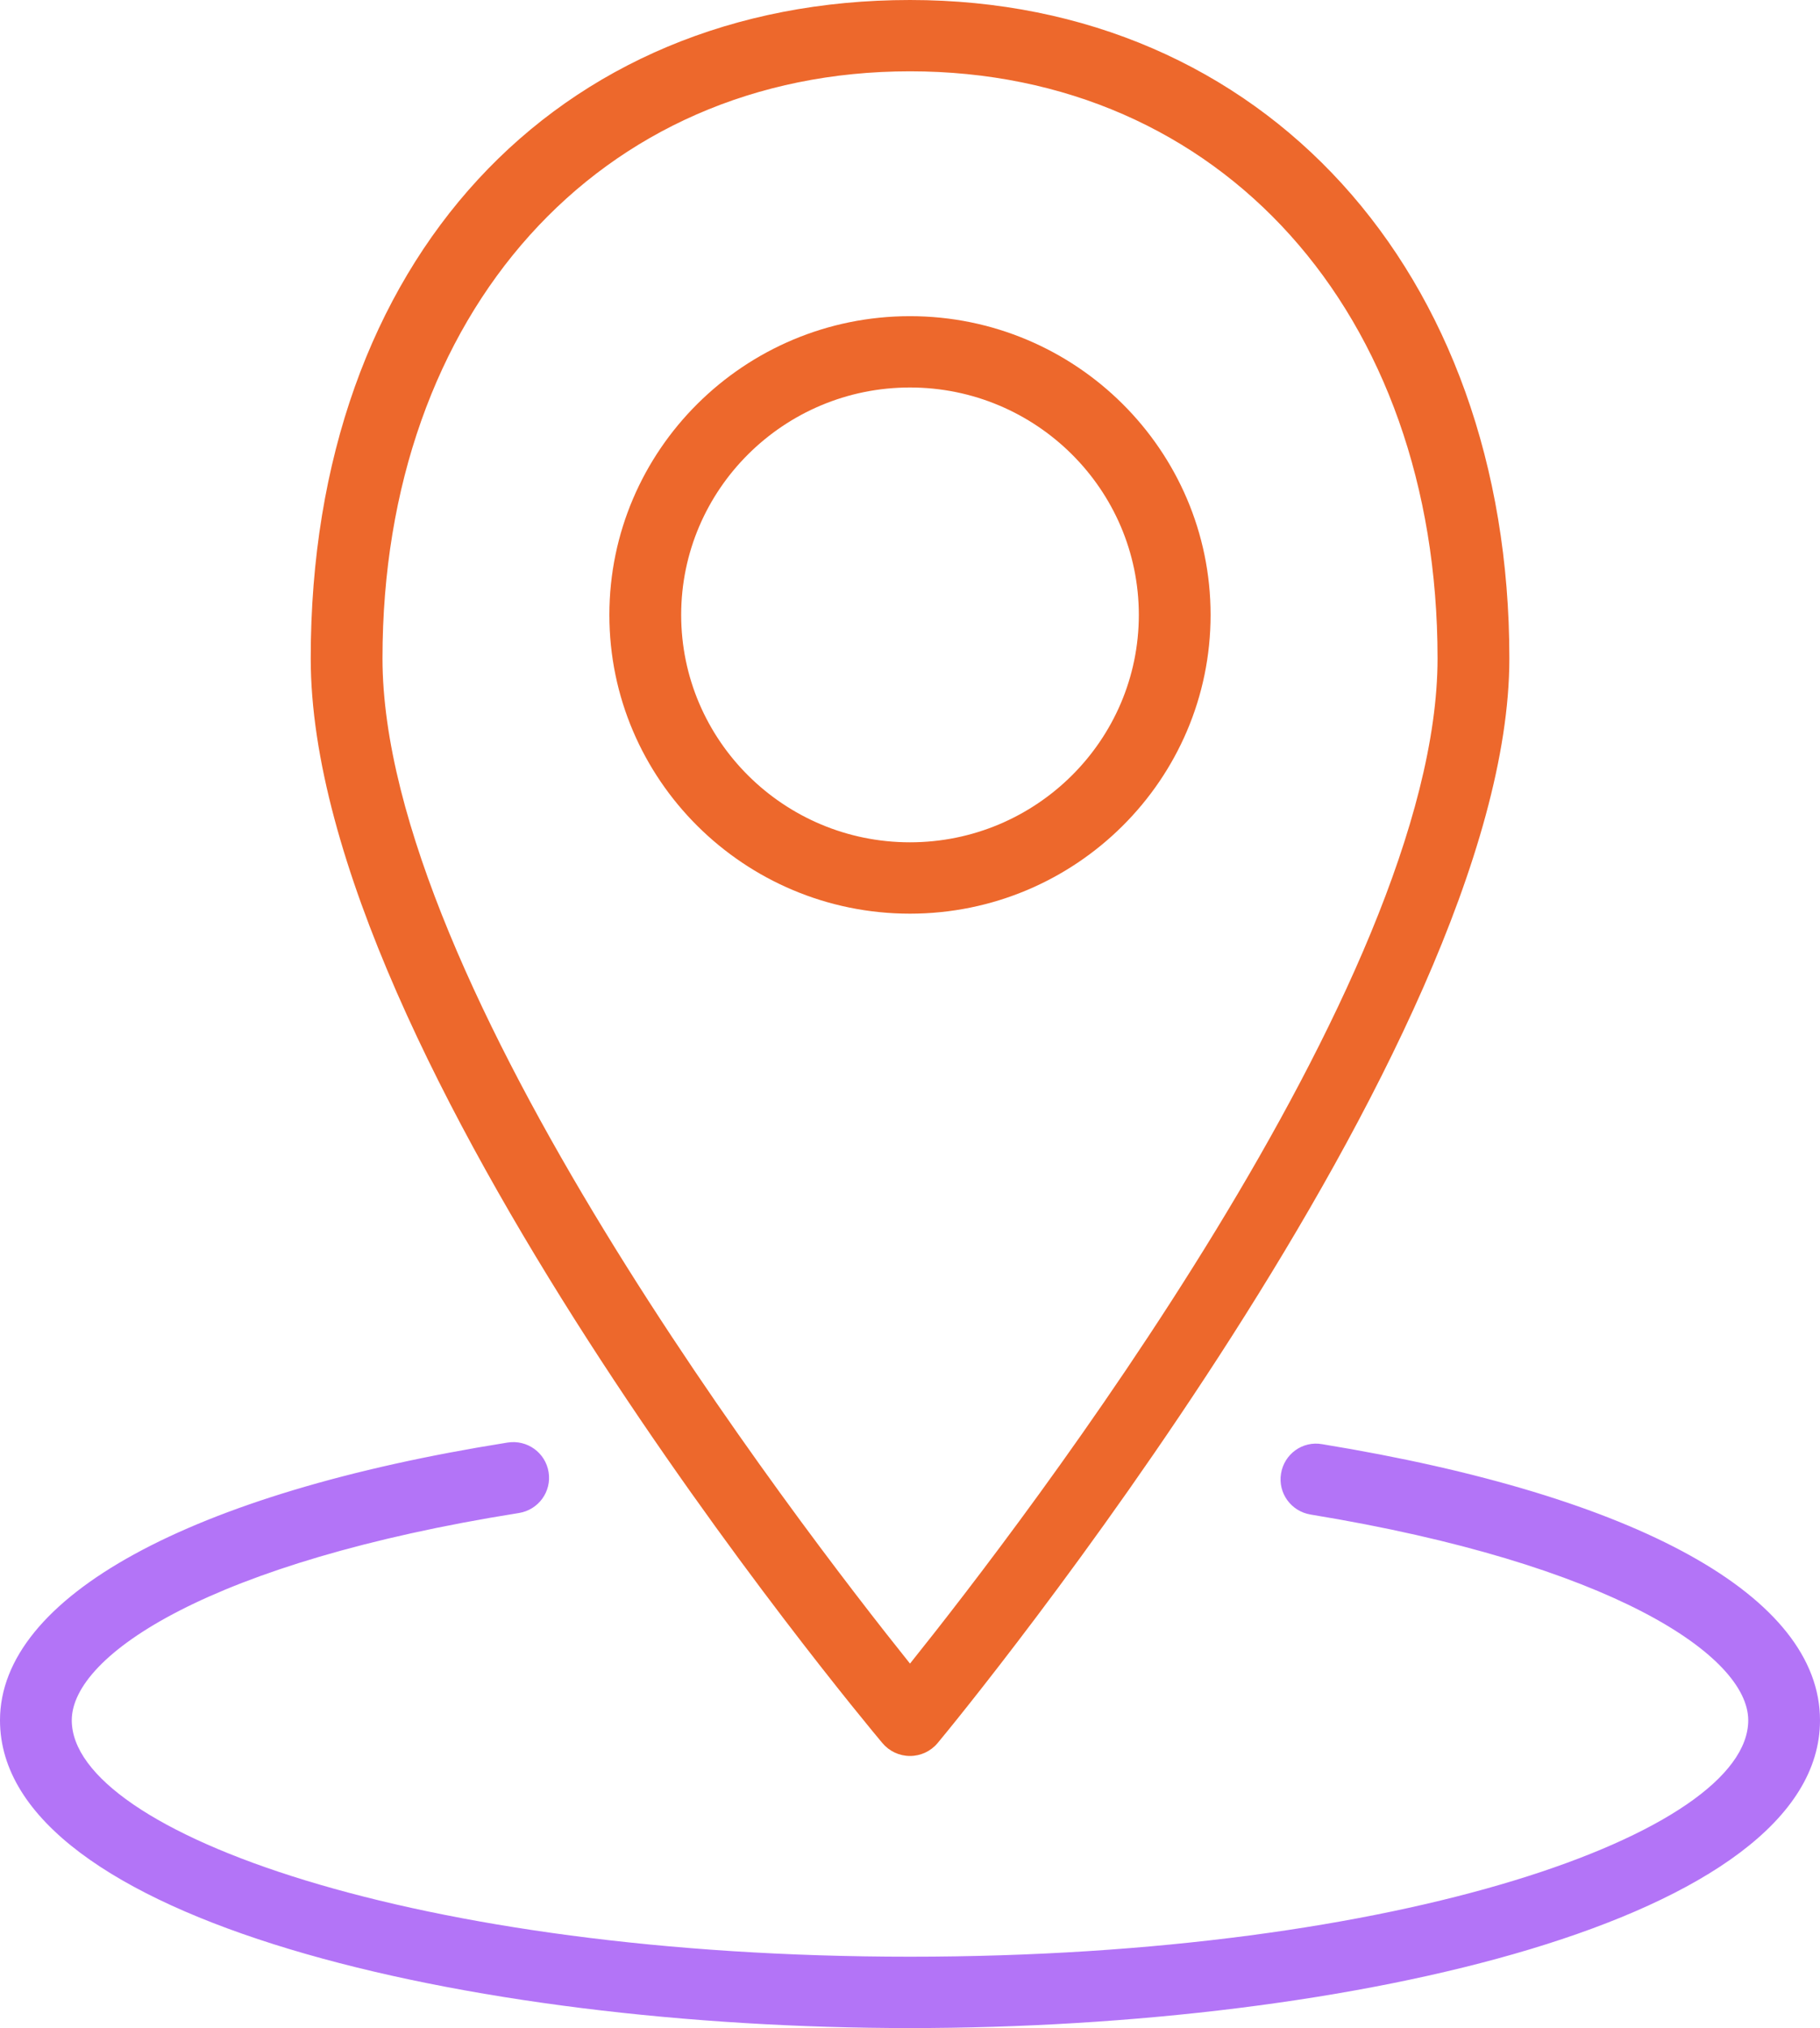 <svg width="44" height="49" viewBox="0 0 44 49" fill="none" xmlns="http://www.w3.org/2000/svg">
<g clip-path="url(#clip0_115_730)">
<path d="M22 42.426C21.743 42.426 21.499 42.312 21.334 42.116C20.77 41.444 7.512 25.554 7.512 15.906C7.512 6.259 13.469 0 22 0C30.532 0 36.49 6.54 36.49 15.906C36.49 25.272 23.231 41.444 22.666 42.116C22.502 42.312 22.258 42.426 22 42.426ZM22 1.723C14.491 1.723 9.247 7.556 9.247 15.906C9.247 23.757 19.29 36.813 22 40.194C24.711 36.812 34.754 23.753 34.754 15.906C34.754 7.556 29.509 1.723 22 1.723Z" fill="#ED682C"/>
<path d="M21.999 22.075C17.992 22.075 14.732 18.837 14.732 14.857C14.732 10.877 17.992 7.639 21.999 7.639C26.006 7.639 29.267 10.877 29.267 14.857C29.267 18.837 26.006 22.075 21.999 22.075ZM21.999 9.362C18.949 9.362 16.468 11.827 16.468 14.857C16.468 17.886 18.949 20.351 21.999 20.351C25.05 20.351 27.532 17.886 27.532 14.857C27.532 11.827 25.05 9.362 21.999 9.362Z" fill="#ED682C"/>
<path d="M22 49C11.335 49 0 46.394 0 41.564C0 38.582 4.587 36.074 12.269 34.854C12.748 34.778 13.188 35.1 13.263 35.569C13.339 36.039 13.017 36.481 12.544 36.556C5.118 37.735 1.735 39.978 1.735 41.564C1.735 44.266 10.058 47.276 22 47.276C33.941 47.276 42.265 44.266 42.265 41.564C42.265 40.004 38.954 37.783 31.685 36.593C31.212 36.515 30.892 36.073 30.97 35.603C31.046 35.133 31.489 34.807 31.966 34.893C39.614 36.144 44 38.576 44 41.564C44 46.394 32.665 49 22 49Z" fill="#B374F7"/>
</g>
<defs>
<clipPath id="clip0_115_730">
<rect width="44" height="49" fill="white"/>
</clipPath>
</defs>
</svg>
